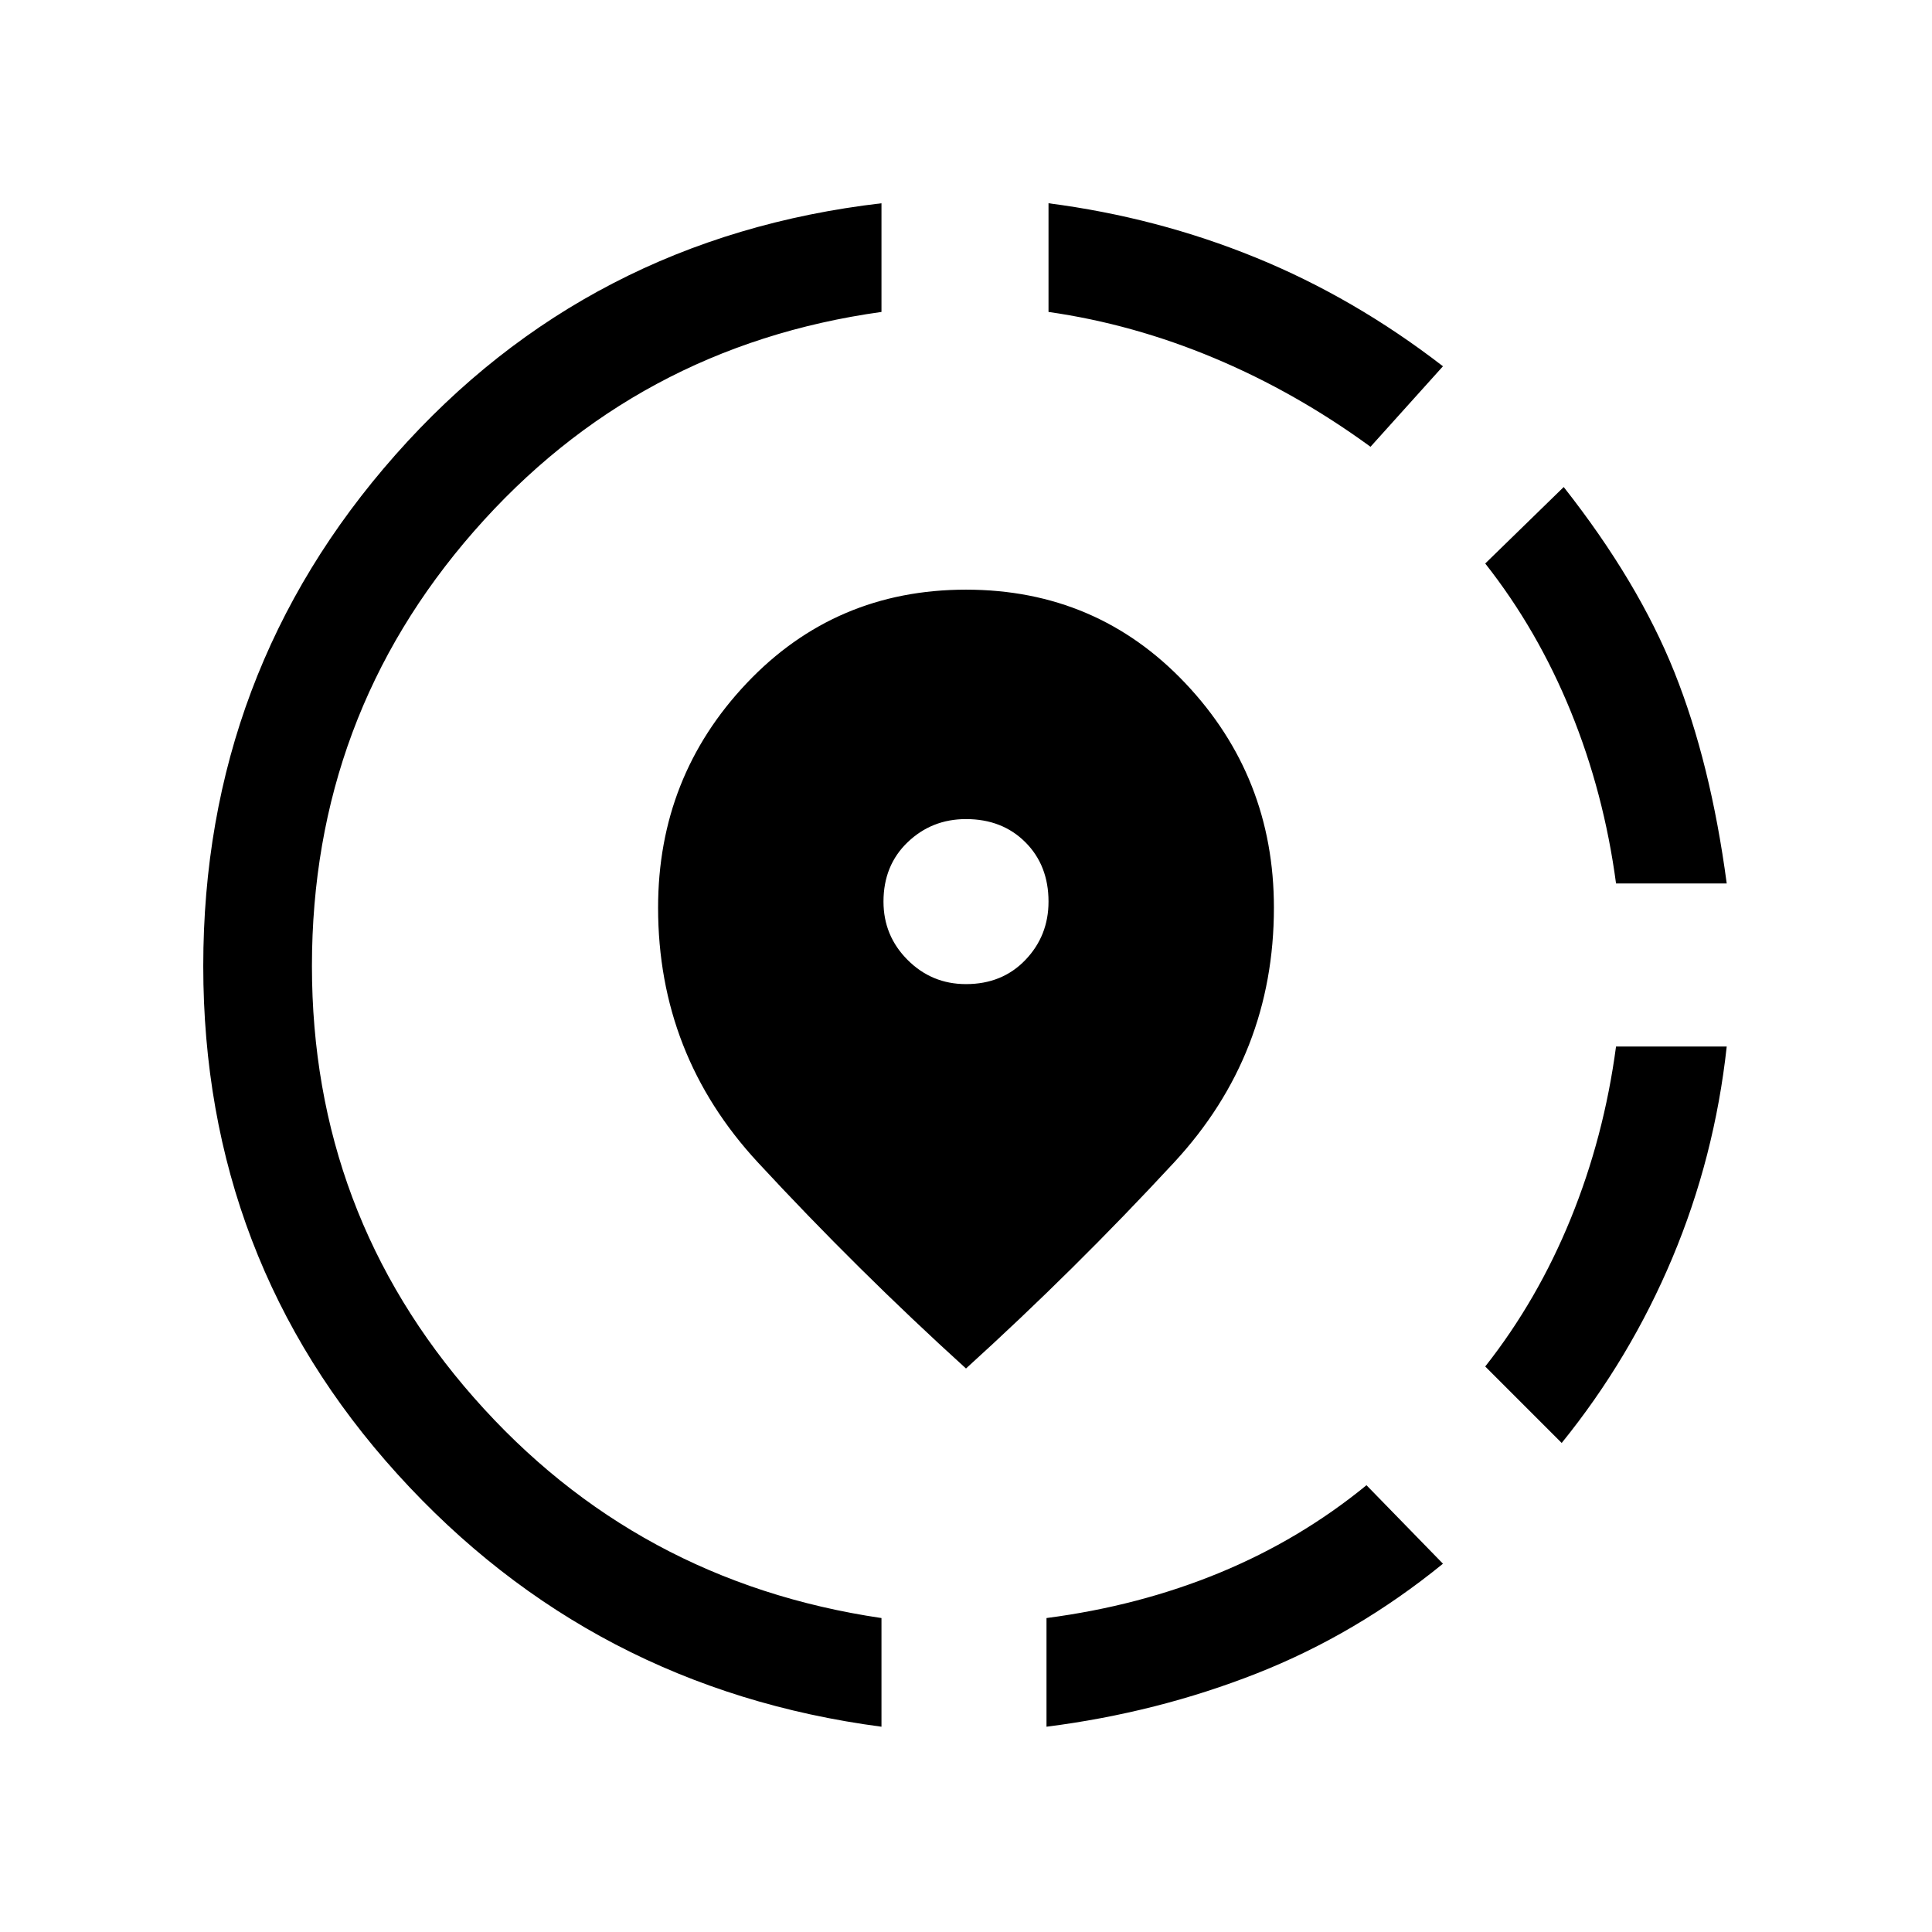 <svg xmlns="http://www.w3.org/2000/svg" height="24" viewBox="0 -960 960 960" width="24"><path d="M520-102v-54q46-6 86-22.5t73-43.5l38 39q-43 35-92.5 54.5T520-102Zm256-141-38-38q26-33 42.5-73.5T803-440h55q-6 55-27 105t-55 92Zm27-278q-6-45-22.5-85.5T738-680l39-38q37 47 55 92t26 105h-55ZM438-102q-144-19-240.5-125.5T101-480q0-146 95.5-254T438-859v54q-122 17-202.5 109T155-480q0 123 80.5 214.5T438-156v54Zm243-636q-37-27-77.5-44T521-805v-54q54 7 103 27t93 54l-36 40ZM480-280q-54-49-103.5-102.5T327-509q0-65 44-111.5T480-667q65 0 109 46.5T633-509q0 73-49.5 126.5T480-280Zm0-191q18 0 29.5-12t11.5-29q0-18-11.5-29.5T480-553q-17 0-29 11.5T439-512q0 17 12 29t29 12Z"/></svg>